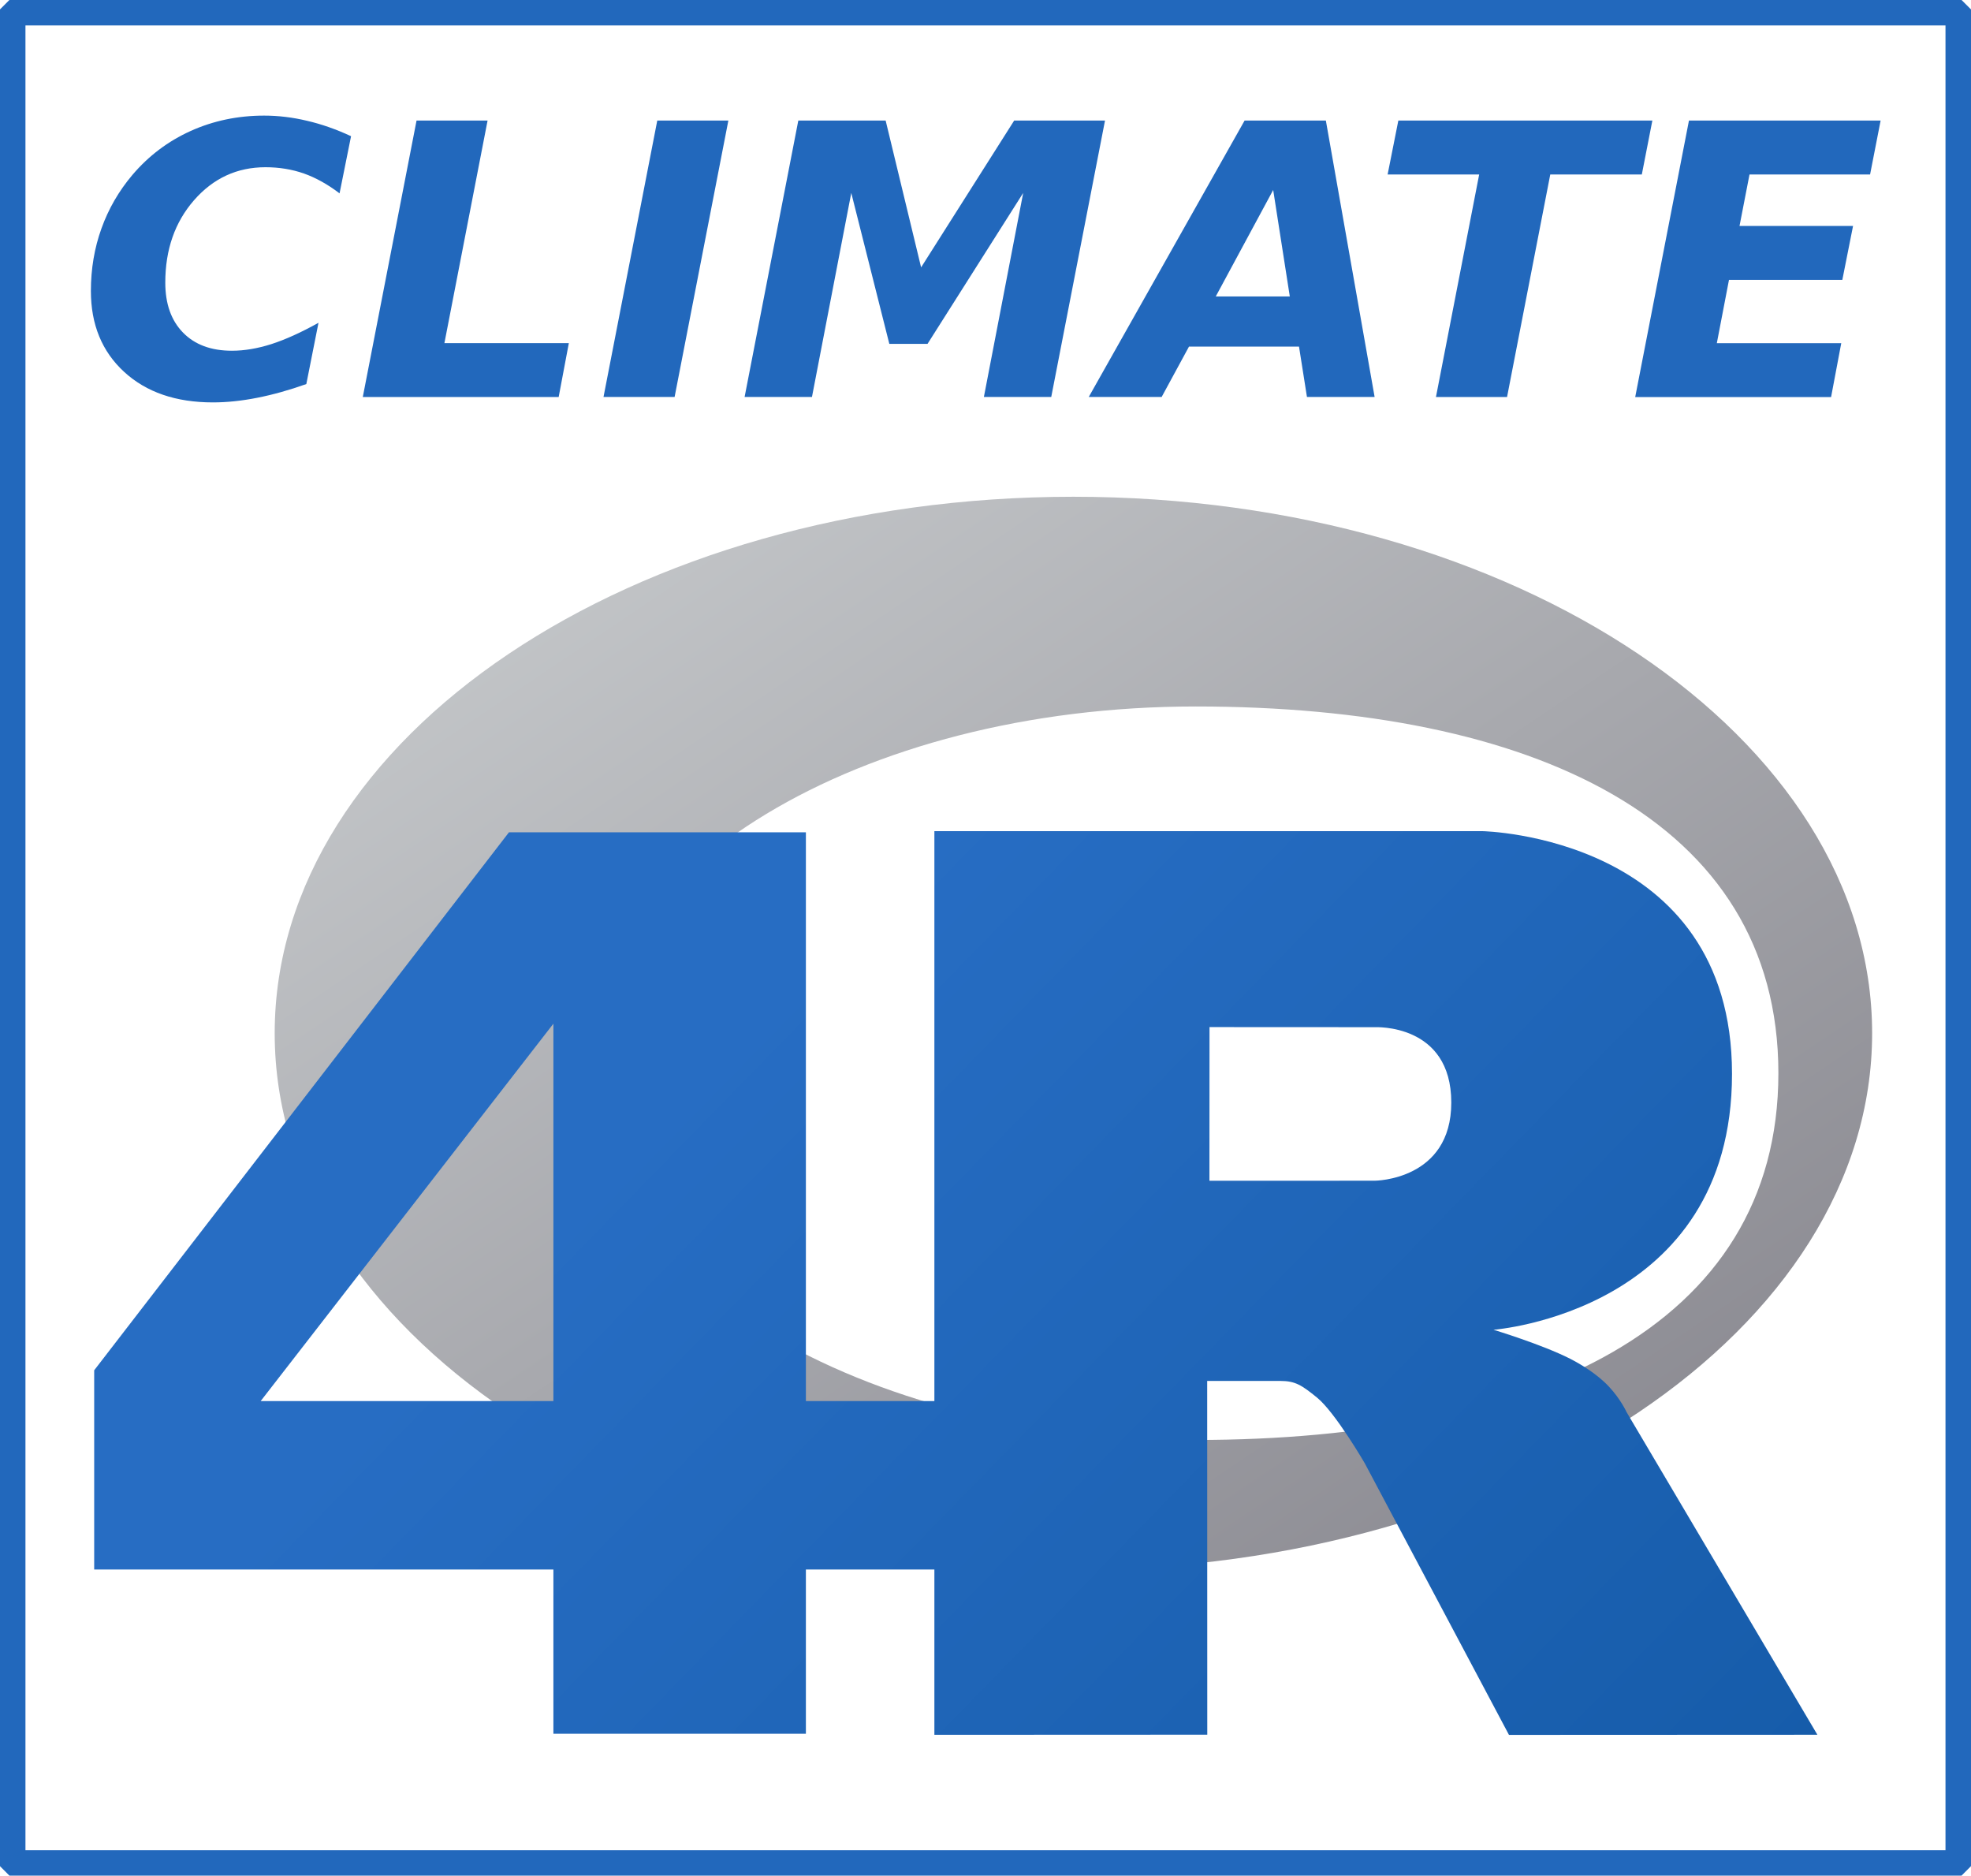 <?xml version="1.0" encoding="UTF-8" standalone="no"?>
<svg
   xmlns:dc="http://purl.org/dc/elements/1.1/"
   xmlns:cc="http://creativecommons.org/ns#"
   xmlns:rdf="http://www.w3.org/1999/02/22-rdf-syntax-ns#"
   xmlns:svg="http://www.w3.org/2000/svg"
   xmlns="http://www.w3.org/2000/svg"
   xmlns:sodipodi="http://sodipodi.sourceforge.net/DTD/sodipodi-0.dtd"
   xmlns:inkscape="http://www.inkscape.org/namespaces/inkscape"
   id="svg5257"
   version="1.1"
   viewBox="0 0 38.015 36.168"
   height="36.168mm"
   width="38.015mm"
   sodipodi:docname="climate4R_logo.svg"
   inkscape:version="0.48.4 r9939">
  <sodipodi:namedview
     pagecolor="#ffffff"
     bordercolor="#666666"
     borderopacity="1"
     objecttolerance="10"
     gridtolerance="10"
     guidetolerance="10"
     inkscape:pageopacity="0"
     inkscape:pageshadow="2"
     inkscape:window-width="1855"
     inkscape:window-height="1056"
     id="namedview854"
     showgrid="false"
     fit-margin-top="0"
     fit-margin-left="0"
     fit-margin-right="0"
     fit-margin-bottom="0"
     inkscape:zoom="2.3055275"
     inkscape:cx="-101.54747"
     inkscape:cy="-5.1578373"
     inkscape:window-x="65"
     inkscape:window-y="24"
     inkscape:window-maximized="1"
     inkscape:current-layer="svg5257" />
  <defs
     id="defs5251">
    <linearGradient
       spreadMethod="pad"
       gradientUnits="userSpaceOnUse"
       y2="553.442"
       y1="151.401"
       x2="703.067"
       x1="301.026"
       id="gradientFill-2"
       gradientTransform="matrix(0.052,0,0,0.053,61.25,59.285)">
      <stop
         id="stop898"
         stop-opacity="1"
         stop-color="rgb(39,109,195)"
         offset="0" />
      <stop
         id="stop900"
         stop-opacity="1"
         stop-color="rgb(22,92,170)"
         offset="1" />
    </linearGradient>
    <linearGradient
       spreadMethod="pad"
       gradientUnits="userSpaceOnUse"
       y2="593.787"
       y1="3.666"
       x2="590.863"
       x1="0.741"
       id="gradientFill-1"
       gradientTransform="matrix(0.065,0,0,0.043,61.25,59.285)">
      <stop
         id="stop893"
         stop-opacity="1"
         stop-color="rgb(203,206,208)"
         offset="0" />
      <stop
         id="stop895"
         stop-opacity="1"
         stop-color="rgb(132,131,139)"
         offset="1" />
    </linearGradient>
    <linearGradient
       spreadMethod="pad"
       gradientUnits="userSpaceOnUse"
       y2="553.442"
       y1="151.401"
       x2="703.067"
       x1="301.026"
       id="gradientFill-2-6"
       gradientTransform="matrix(0.16,0,0,0.164,19.88,35.717)">
      <stop
         id="stop898-3"
         stop-opacity="1"
         stop-color="rgb(39,109,195)"
         offset="0" />
      <stop
         id="stop900-9"
         stop-opacity="1"
         stop-color="rgb(22,92,170)"
         offset="1" />
    </linearGradient>
    <linearGradient
       spreadMethod="pad"
       gradientUnits="userSpaceOnUse"
       y2="593.787"
       y1="3.666"
       x2="590.863"
       x1="0.741"
       id="gradientFill-1-9"
       gradientTransform="matrix(0.052,0,0,0.035,5.26,9.45)">
      <stop
         id="stop893-5"
         stop-opacity="1"
         stop-color="rgb(203,206,208)"
         offset="0" />
      <stop
         id="stop895-2"
         stop-opacity="1"
         stop-color="rgb(132,131,139)"
         offset="1" />
    </linearGradient>
  </defs>
  <path
     inkscape:connector-curvature="0"
     style="overflow:visible;fill:url(#gradientFill-1-9);fill-rule:evenodd;stroke-width:0.043"
     d="m 20.703,30.269 c -8.508,0 -15.405,-4.632 -15.405,-10.345 0,-5.713 6.897,-10.345 15.405,-10.345 8.508,0 15.405,4.632 15.405,10.345 0,5.713 -6.897,10.345 -15.405,10.345 z m 2.358,-16.646 c -6.467,0 -11.709,3.166 -11.709,7.072 0,3.906 5.242,7.072 11.709,7.072 6.467,0 11.239,-2.165 11.239,-7.072 0,-4.906 -4.772,-7.072 -11.239,-7.072 z"
     id="path905-1" />
  <g
     aria-label="CLIMATE"
     transform="matrix(1.161,0,0,1.164,-2.386,-1.592)"
     style="font-style:italic;font-variant:normal;font-weight:normal;font-stretch:normal;font-size:8.566px;line-height:1.25;font-family:sans-serif;-inkscape-font-specification:'sans-serif Italic';letter-spacing:0px;word-spacing:0px;overflow:visible;fill:#2268bc;fill-opacity:1;stroke:none;stroke-width:0.214"
     id="text5225-0">
    <path
       d="m 7.144,7.73 q -0.423,0.15 -0.813,0.227 -0.39,0.077 -0.739,0.077 -0.923,0 -1.475,-0.506 -0.552,-0.506 -0.552,-1.34 0,-0.549 0.175,-1.034 0.175,-0.488 0.515,-0.889 0.402,-0.472 0.966,-0.727 0.567,-0.255 1.221,-0.255 0.356,0 0.715,0.086 0.359,0.083 0.73,0.255 L 7.696,4.571 Q 7.401,4.347 7.104,4.242 6.806,4.138 6.466,4.138 q -0.708,0 -1.187,0.546 -0.478,0.546 -0.478,1.365 0,0.528 0.294,0.828 0.294,0.301 0.813,0.301 0.31,0 0.656,-0.11 0.35,-0.113 0.782,-0.353 z"
       style="font-weight:bold;font-size:6.281px;fill:#2268bc;fill-opacity:1;stroke-width:0.214"
       id="path843"
       inkscape:connector-curvature="0" />
    <path
       d="M 8.975,3.365 H 10.155 L 9.438,7.052 h 2.067 l -0.169,0.893 H 8.082 Z"
       style="font-weight:bold;font-size:6.281px;fill:#2268bc;fill-opacity:1;stroke-width:0.214"
       id="path845"
       inkscape:connector-curvature="0" />
    <path
       d="m 12.974,3.365 h 1.181 l -0.893,4.579 h -1.181 z"
       style="font-weight:bold;font-size:6.281px;fill:#2268bc;fill-opacity:1;stroke-width:0.214"
       id="path847"
       inkscape:connector-curvature="0" />
    <path
       d="m 15.317,3.365 h 1.451 l 0.589,2.432 1.546,-2.432 h 1.509 L 19.519,7.944 H 18.4 l 0.653,-3.38 -1.589,2.5 h -0.635 l -0.632,-2.5 -0.653,3.38 h -1.119 z"
       style="font-weight:bold;font-size:6.281px;fill:#2268bc;fill-opacity:1;stroke-width:0.214"
       id="path849"
       inkscape:connector-curvature="0" />
    <path
       d="m 23.635,7.11 h -1.828 l -0.454,0.834 h -1.211 l 2.589,-4.579 h 1.35 l 0.81,4.579 H 23.767 Z M 22.252,6.279 h 1.23 L 23.206,4.515 Z"
       style="font-weight:bold;font-size:6.281px;fill:#2268bc;fill-opacity:1;stroke-width:0.214"
       id="path851"
       inkscape:connector-curvature="0" />
    <path
       d="m 25.285,3.365 h 4.22 l -0.175,0.893 h -1.521 l -0.718,3.687 h -1.181 l 0.718,-3.687 h -1.521 z"
       style="font-weight:bold;font-size:6.281px;fill:#2268bc;fill-opacity:1;stroke-width:0.214"
       id="path853"
       inkscape:connector-curvature="0" />
    <path
       d="m 30.113,3.365 h 3.184 l -0.175,0.893 h -2.003 l -0.166,0.853 h 1.886 l -0.178,0.893 h -1.883 l -0.202,1.049 h 2.067 l -0.169,0.893 h -3.254 z"
       style="font-weight:bold;font-size:6.281px;fill:#2268bc;fill-opacity:1;stroke-width:0.214"
       id="path855"
       inkscape:connector-curvature="0" />
  </g>
  <path
     style="overflow:visible;fill:url(#gradientFill-2-6);fill-rule:evenodd;stroke-width:0.162"
     d="M 68.006 60.48 L 68.006 101.951 L 58.654 101.951 L 58.654 60.562 L 37.045 60.562 L 6.855 99.711 L 6.855 114.209 L 40.277 114.209 L 40.277 126.16 L 58.654 126.16 L 58.654 114.209 L 68.006 114.209 L 68.006 126.236 L 87.867 126.227 L 87.861 100.486 L 93.193 100.486 C 94.284 100.486 94.754 100.804 95.857 101.699 C 97.18 102.773 99.33 106.477 99.33 106.477 L 109.826 126.242 L 132.273 126.232 L 118.385 102.754 C 118.385 102.754 117.962 101.816 117.094 100.891 C 116.207 99.946 114.978 99.228 114.268 98.867 C 112.222 97.829 108.705 96.764 108.699 96.762 C 108.699 96.762 126.059 95.472 126.059 78.141 C 126.059 60.809 107.893 60.48 107.893 60.48 L 68.006 60.48 z M 40.277 74.49 L 40.277 101.951 L 18.973 101.951 L 40.277 74.49 z M 88.031 74.738 L 100.057 74.744 L 100.055 74.746 C 100.055 74.746 105.627 74.444 105.627 80.229 C 105.627 85.898 100.055 85.916 100.055 85.916 L 88.025 85.92 L 88.031 74.738 z "
     transform="scale(0.265)"
     id="path907-3" />
  <g
     aria-label="4"
     transform="scale(1.072,0.933)"
     style="font-style:italic;font-variant:normal;font-weight:normal;font-stretch:normal;font-size:19.141px;line-height:1.25;font-family:sans-serif;-inkscape-font-specification:'sans-serif Italic';letter-spacing:0px;word-spacing:0px;overflow:visible;fill:#2167ba;fill-opacity:1;stroke:none;stroke-width:0.479"
     id="text5229-9" />
  <rect
     style="fill:#000000;fill-opacity:0;stroke:#2268bc;stroke-width:0.534;stroke-linejoin:bevel;stroke-miterlimit:4;stroke-dasharray:none;stroke-dashoffset:0;stroke-opacity:1"
     id="rect5883"
     width="37.566"
     height="35.719"
     x="0.224"
     y="0.224" />
</svg>
